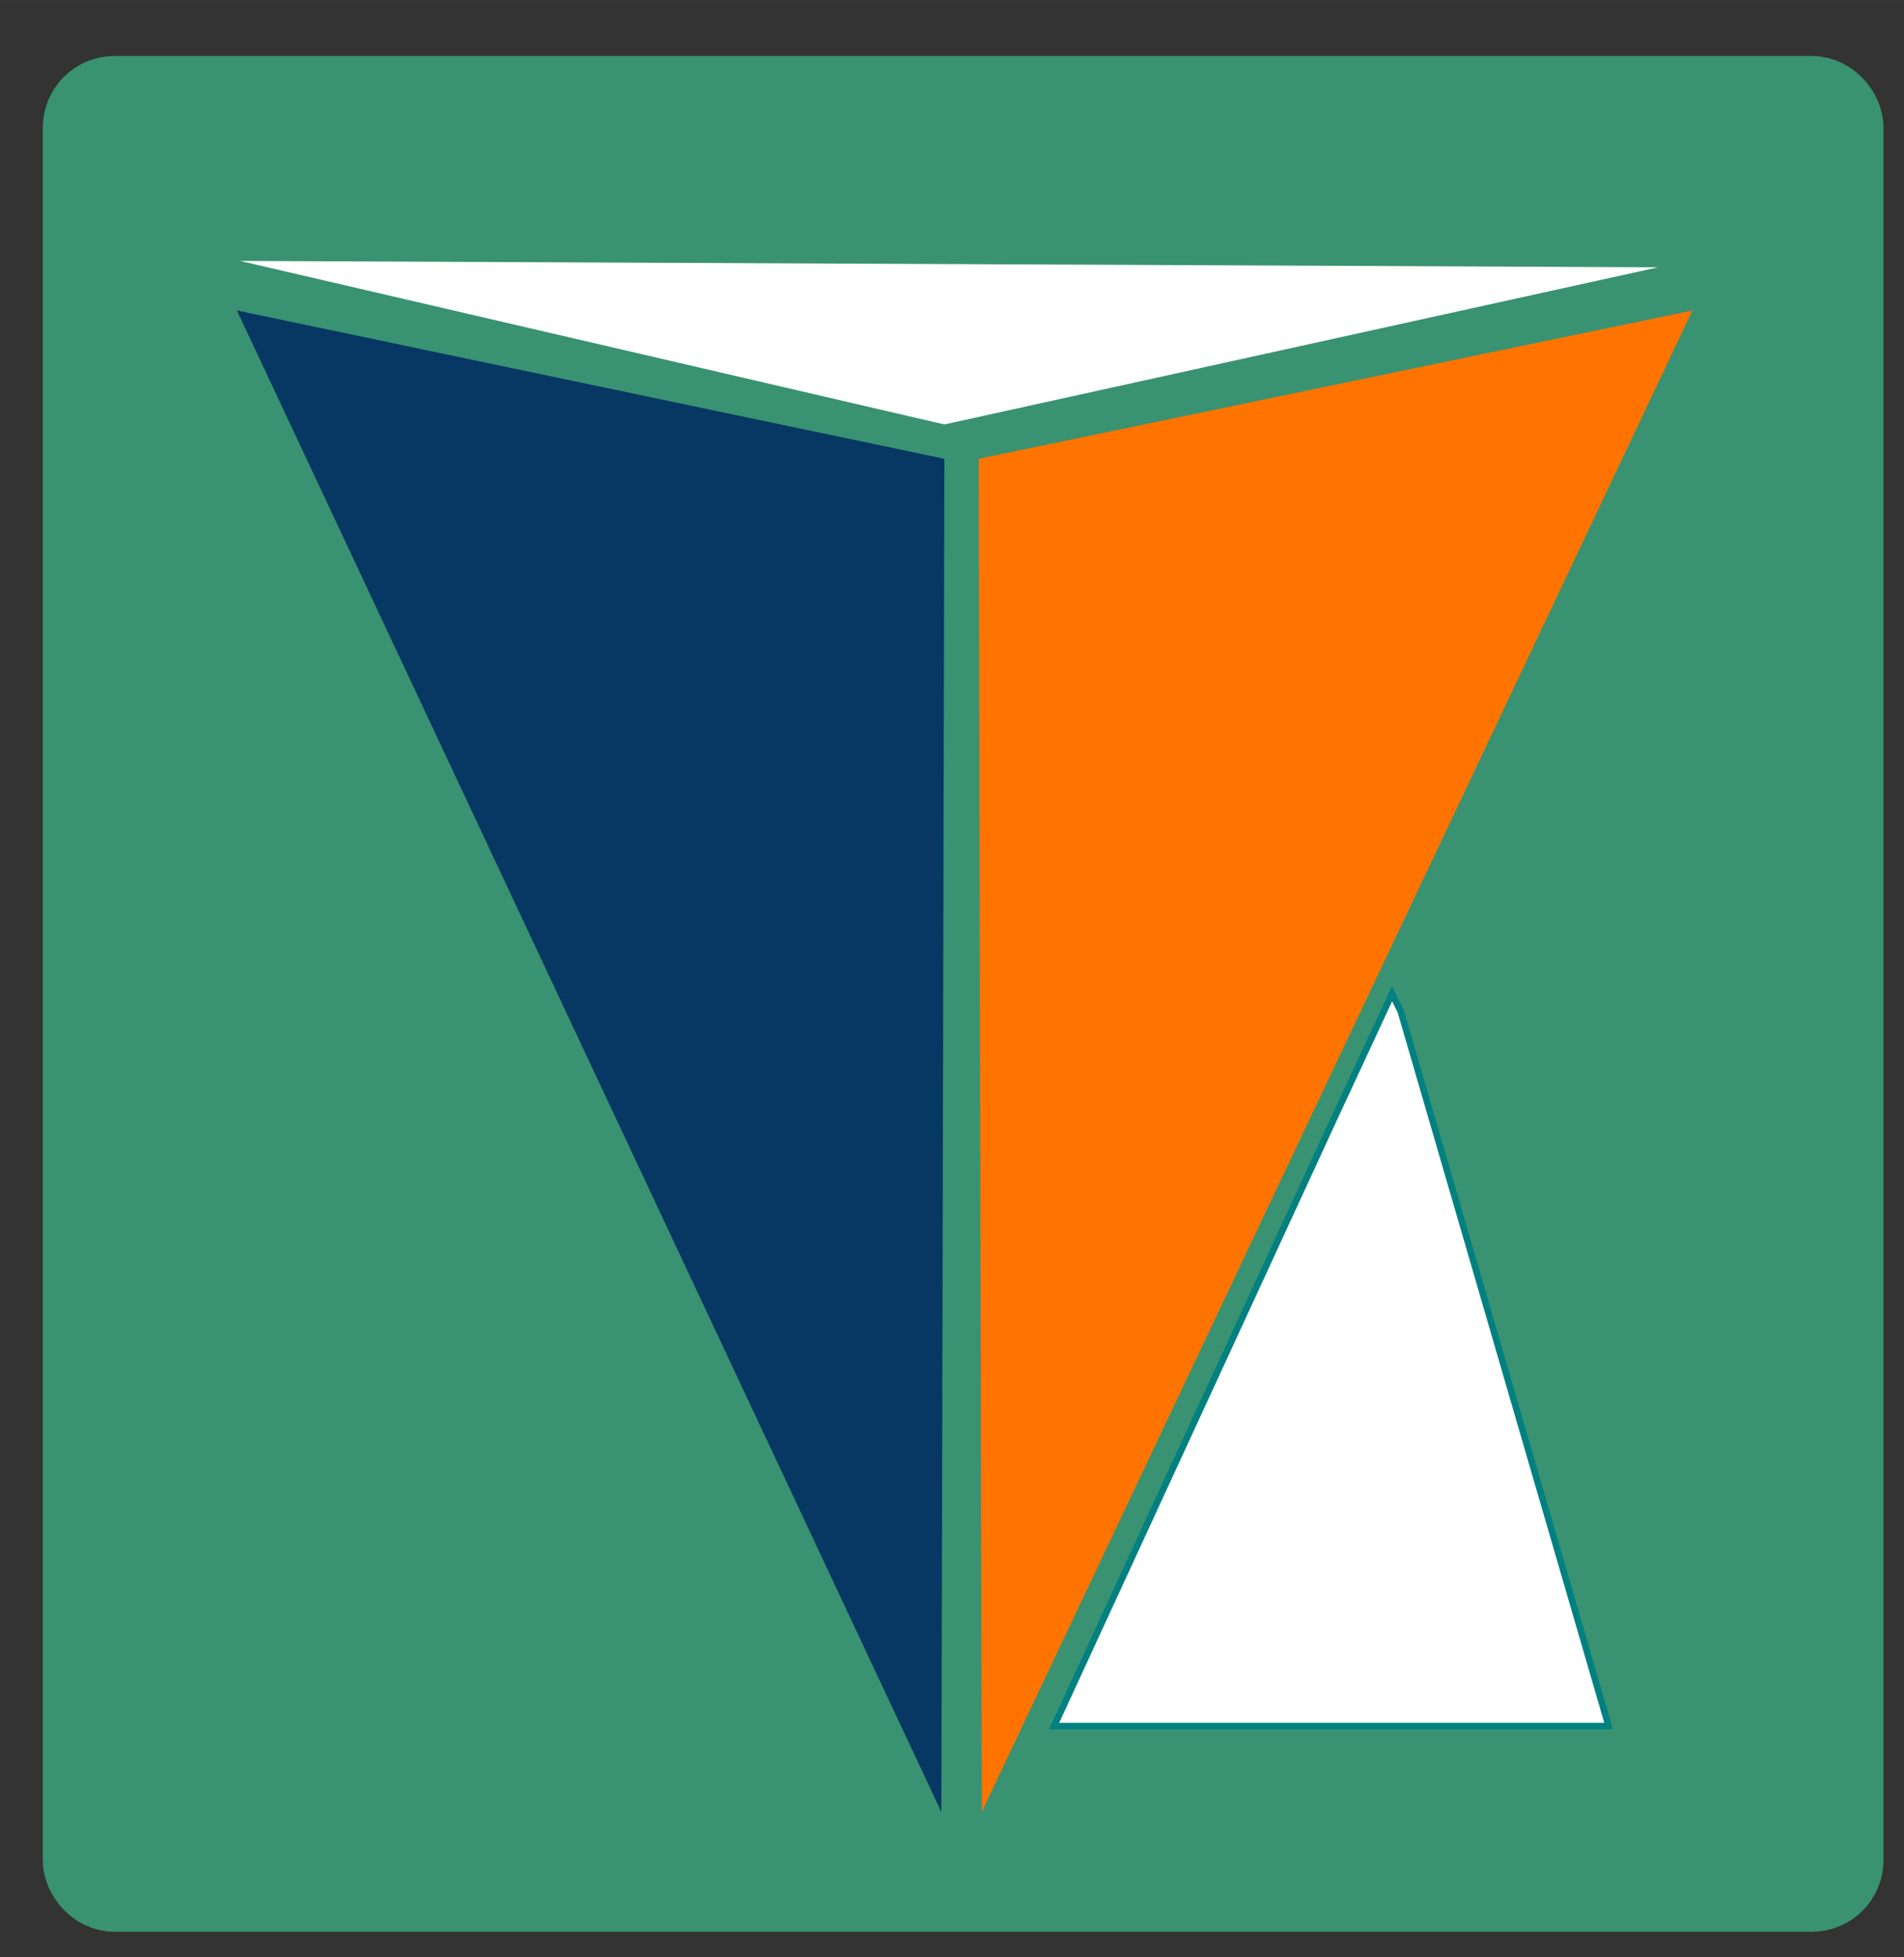 <?xml version="1.0" encoding="UTF-8" standalone="no"?>
<!-- Created with Inkscape (http://www.inkscape.org/) -->

<svg
   xmlns:dc="http://purl.org/dc/elements/1.1/"
   xmlns:cc="http://creativecommons.org/ns#"
   xmlns:rdf="http://www.w3.org/1999/02/22-rdf-syntax-ns#"
   xmlns:svg="http://www.w3.org/2000/svg"
   xmlns="http://www.w3.org/2000/svg"
   xmlns:sodipodi="http://sodipodi.sourceforge.net/DTD/sodipodi-0.dtd"
   xmlns:inkscape="http://www.inkscape.org/namespaces/inkscape"
   width="208.976"
   height="214.772"
   viewBox="0 0 55.292 56.825"
   version="1.1"
   id="svg5093"
   inkscape:version="0.92.2 (5c3e80d, 2017-08-06)"
   sodipodi:docname="logosobre.svg">
  <rect x="0" y="0" width="55.292" height="56.825" fill="#333333" stroke="none"/>
  <defs
     id="defs5087" />
  <sodipodi:namedview
     id="base"
     pagecolor="#ffffff"
     bordercolor="#666666"
     borderopacity="1.0"
     inkscape:pageopacity="0.0"
     inkscape:pageshadow="2"
     inkscape:zoom="0.35"
     inkscape:cx="-204.28571"
     inkscape:cy="560"
     inkscape:document-units="mm"
     inkscape:current-layer="layer1"
     showgrid="false"
     inkscape:window-width="1366"
     inkscape:window-height="705"
     inkscape:window-x="-8"
     inkscape:window-y="-8"
     inkscape:window-maximized="1"
     inkscape:pagecheckerboard="true"
     units="px" />
  <g
     inkscape:label="Capa 1"
     inkscape:groupmode="layer"
     id="layer1"
     transform="translate(0,-240.175)">
    <g
       id="g5657"
       transform="translate(-52.917,204.863)">
      <rect
         rx="0.793"
         ry="0.793"
         y="38.223"
         x="55.446"
         height="51.888"
         width="50.881"
         id="rect4727-4"
         style="opacity:1;fill:#399271;fill-opacity:1;stroke:#399271;stroke-width:2.573;stroke-linecap:round;stroke-linejoin:round;stroke-miterlimit:4;stroke-dasharray:none" />
      <path
         inkscape:connector-curvature="0"
         id="path4706-5"
         d="m 81.338,48.632 0.089,39.288 20.637,-43.594 z"
         style="fill:#ff7400;fill-opacity:1;stroke:#d45500;stroke-width:0;stroke-linecap:butt;stroke-linejoin:miter;stroke-miterlimit:4;stroke-dasharray:none;stroke-opacity:1" />
      <path
         inkscape:connector-curvature="0"
         id="path4708-9"
         d="m 59.883,42.886 20.459,4.749 20.726,-4.563 z"
         style="fill:#ffffff;stroke:#008080;stroke-width:0;stroke-linecap:butt;stroke-linejoin:miter;stroke-miterlimit:4;stroke-dasharray:none;stroke-opacity:1" />
      <path
         inkscape:connector-curvature="0"
         id="path4706-0-6"
         d="m 80.342,48.632 -0.088,39.288 -20.457,-43.594 z"
         style="fill:#073763;fill-opacity:1;stroke:#800080;stroke-width:0;stroke-linecap:butt;stroke-linejoin:miter;stroke-miterlimit:4;stroke-dasharray:none;stroke-opacity:1" />
      <path
         inkscape:connector-curvature="0"
         id="path4725-1"
         d="m 91.705,67.689 -8.176,17.736 h 16.101 l -6.038,-20.755 -0.251,-0.503 z"
         style="fill:#ffffff;stroke:#008080;stroke-width:0.188;stroke-linecap:butt;stroke-linejoin:miter;stroke-miterlimit:4;stroke-dasharray:none;stroke-opacity:1" />
    </g>
  </g>
</svg>
